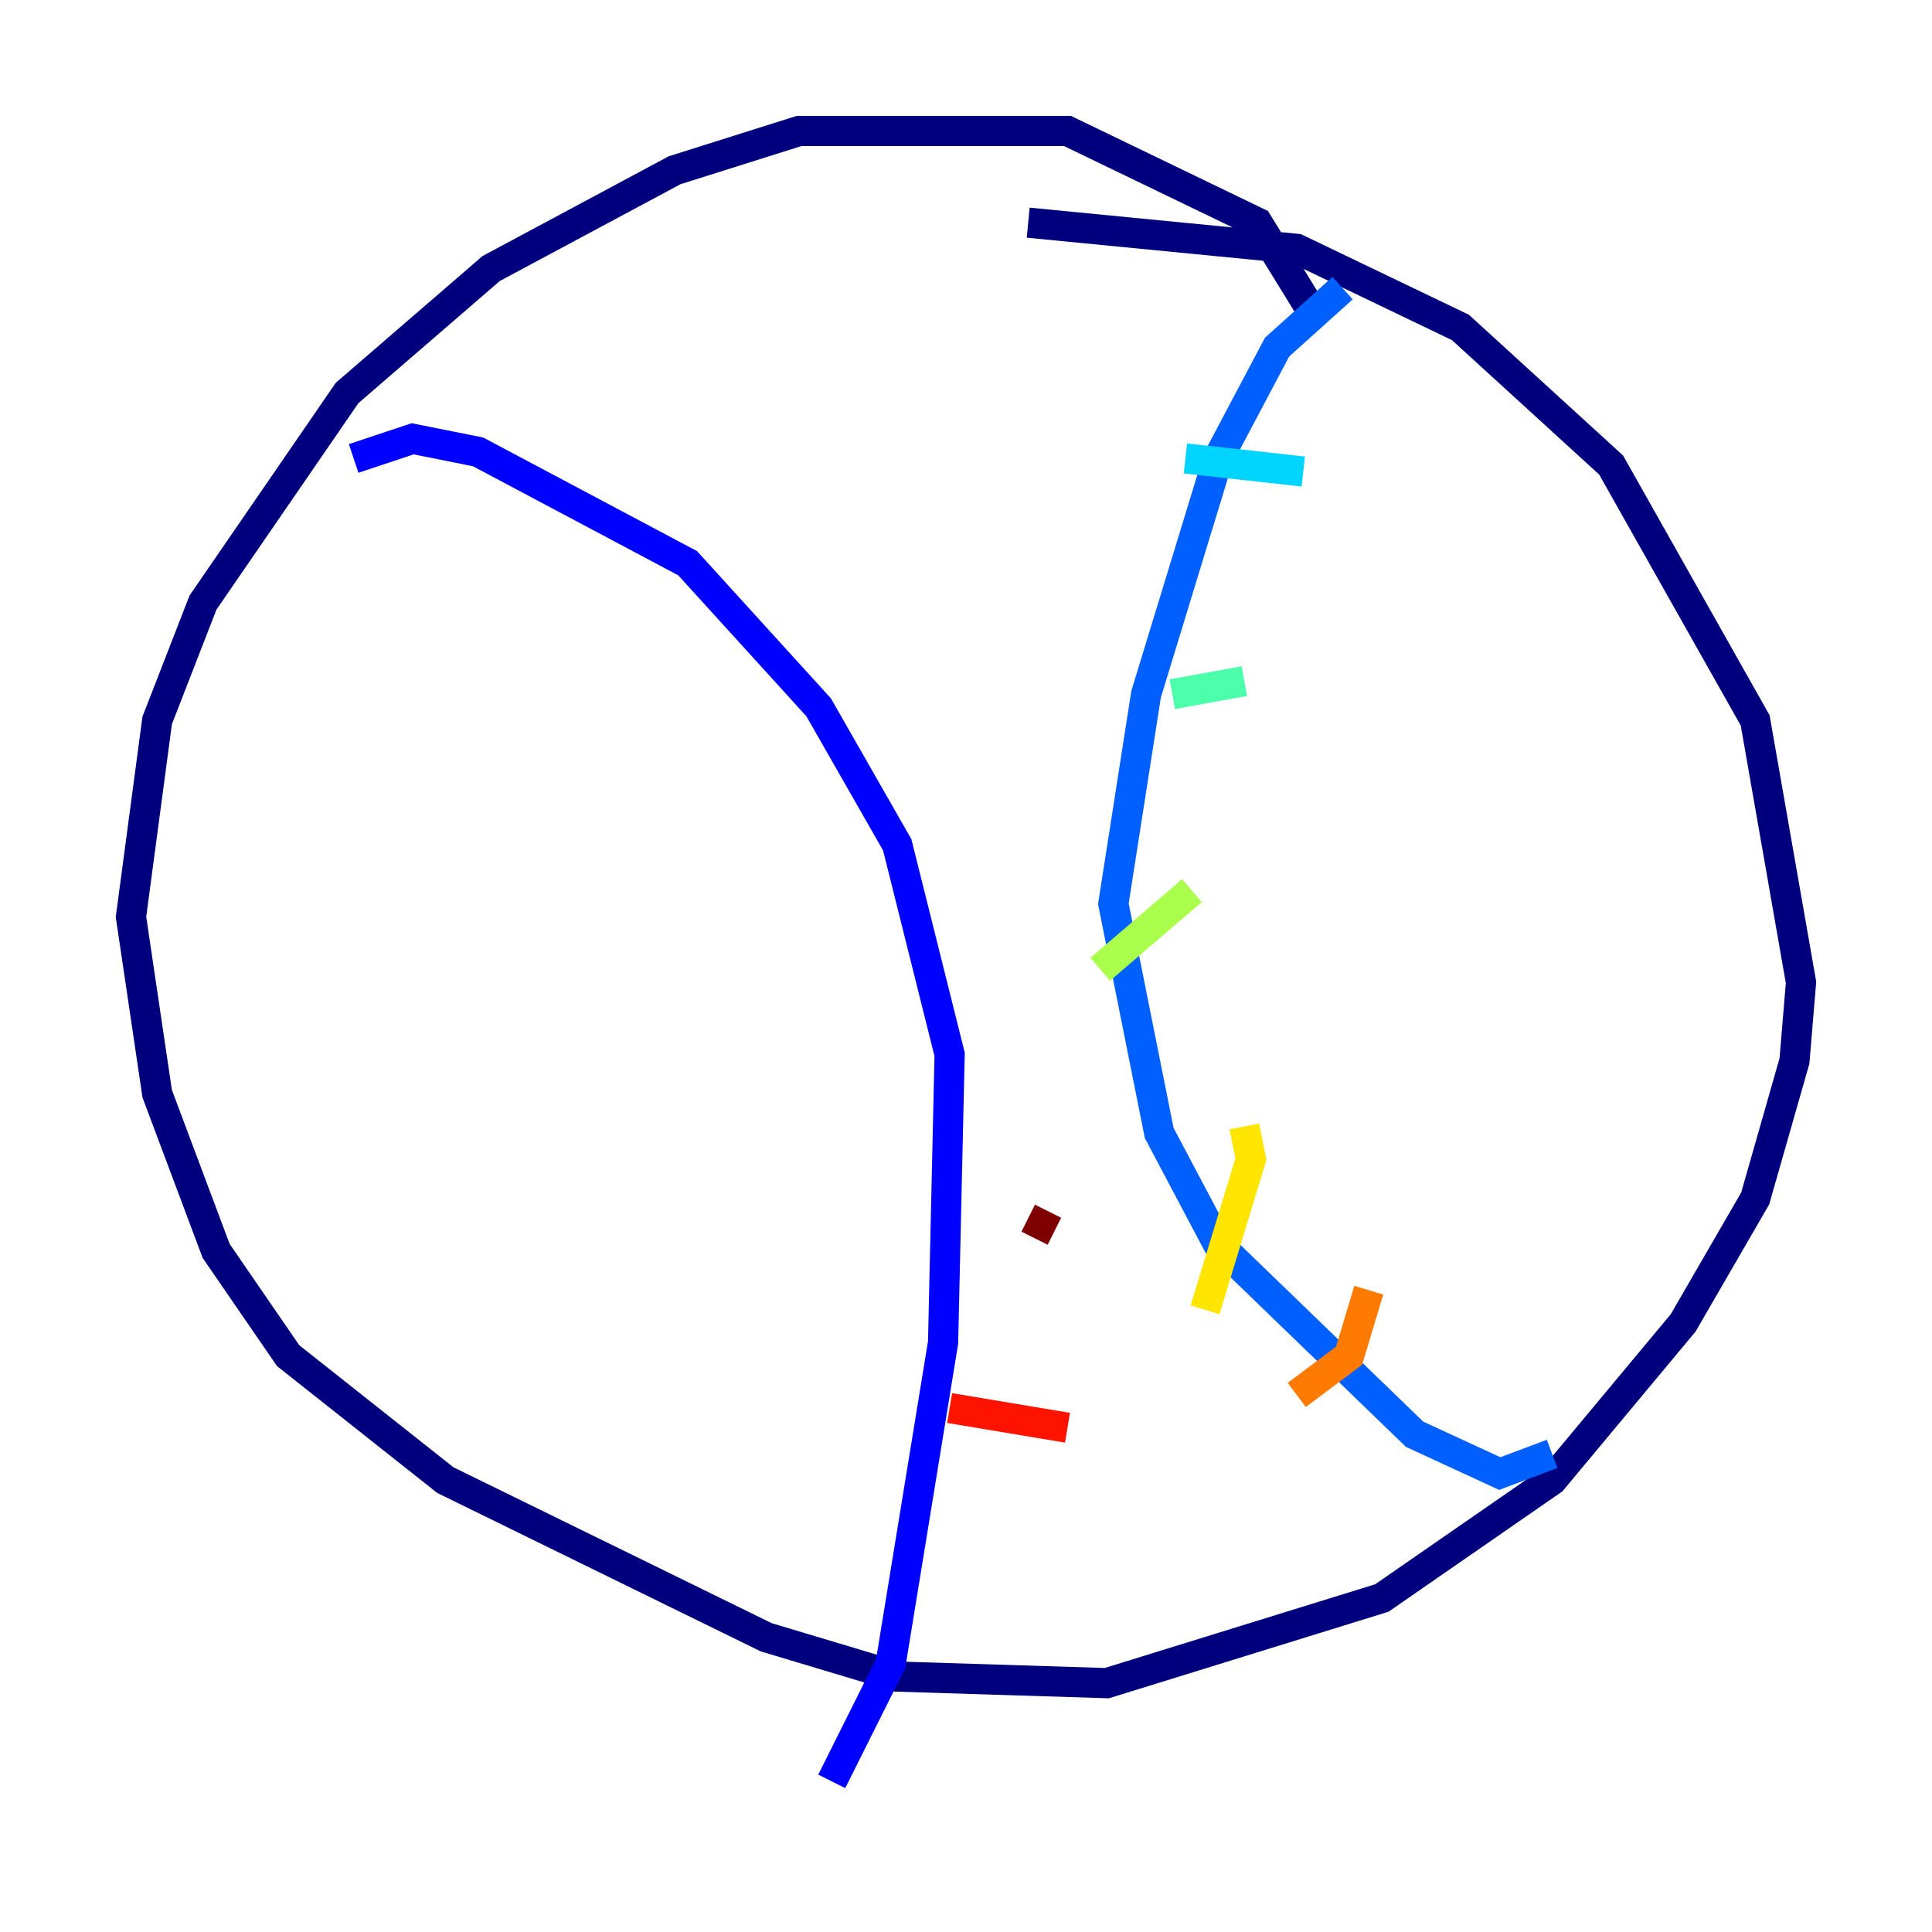 <?xml version="1.0" encoding="utf-8" ?>
<svg baseProfile="tiny" height="128" version="1.2" viewBox="0,0,128,128" width="128" xmlns="http://www.w3.org/2000/svg" xmlns:ev="http://www.w3.org/2001/xml-events" xmlns:xlink="http://www.w3.org/1999/xlink"><defs /><polyline fill="none" points="86.78,20.393 83.308,14.752 70.725,8.678 52.936,8.678 44.691,11.281 32.542,17.79 22.997,26.034 13.451,39.919 10.414,47.729 8.678,60.746 10.414,72.461 14.319,82.875 19.091,89.817 29.505,98.061 50.766,108.475 59.444,111.078 73.329,111.512 91.552,105.871 102.834,98.061 111.512,87.647 116.285,79.403 118.888,70.291 119.322,65.085 116.285,47.729 106.739,30.807 96.759,21.695 85.912,16.488 68.122,14.752" stroke="#00007f" stroke-width="2" /><polyline fill="none" points="23.43,30.373 27.336,29.071 31.675,29.939 45.559,37.315 54.237,46.861 59.444,55.973 62.915,69.858 62.481,88.949 59.01,110.21 55.105,118.02" stroke="#0000fe" stroke-width="2" /><polyline fill="none" points="88.949,19.091 84.61,22.997 80.705,30.373 75.932,45.993 73.763,59.878 76.8,75.064 80.705,82.441 93.722,95.024 99.363,97.627 102.834,96.325" stroke="#0060ff" stroke-width="2" /><polyline fill="none" points="86.346,31.241 78.536,30.373" stroke="#00d4ff" stroke-width="2" /><polyline fill="none" points="82.441,45.125 77.668,45.993" stroke="#4cffaa" stroke-width="2" /><polyline fill="none" points="78.969,59.01 72.895,64.217" stroke="#aaff4c" stroke-width="2" /><polyline fill="none" points="82.441,74.63 82.875,76.8 79.837,86.78" stroke="#ffe500" stroke-width="2" /><polyline fill="none" points="90.685,85.478 89.383,89.817 85.912,92.42" stroke="#ff7a00" stroke-width="2" /><polyline fill="none" points="70.725,94.59 62.915,93.288" stroke="#fe1200" stroke-width="2" /><polyline fill="none" points="69.858,81.573 68.122,80.705" stroke="#7f0000" stroke-width="2" /></svg>
